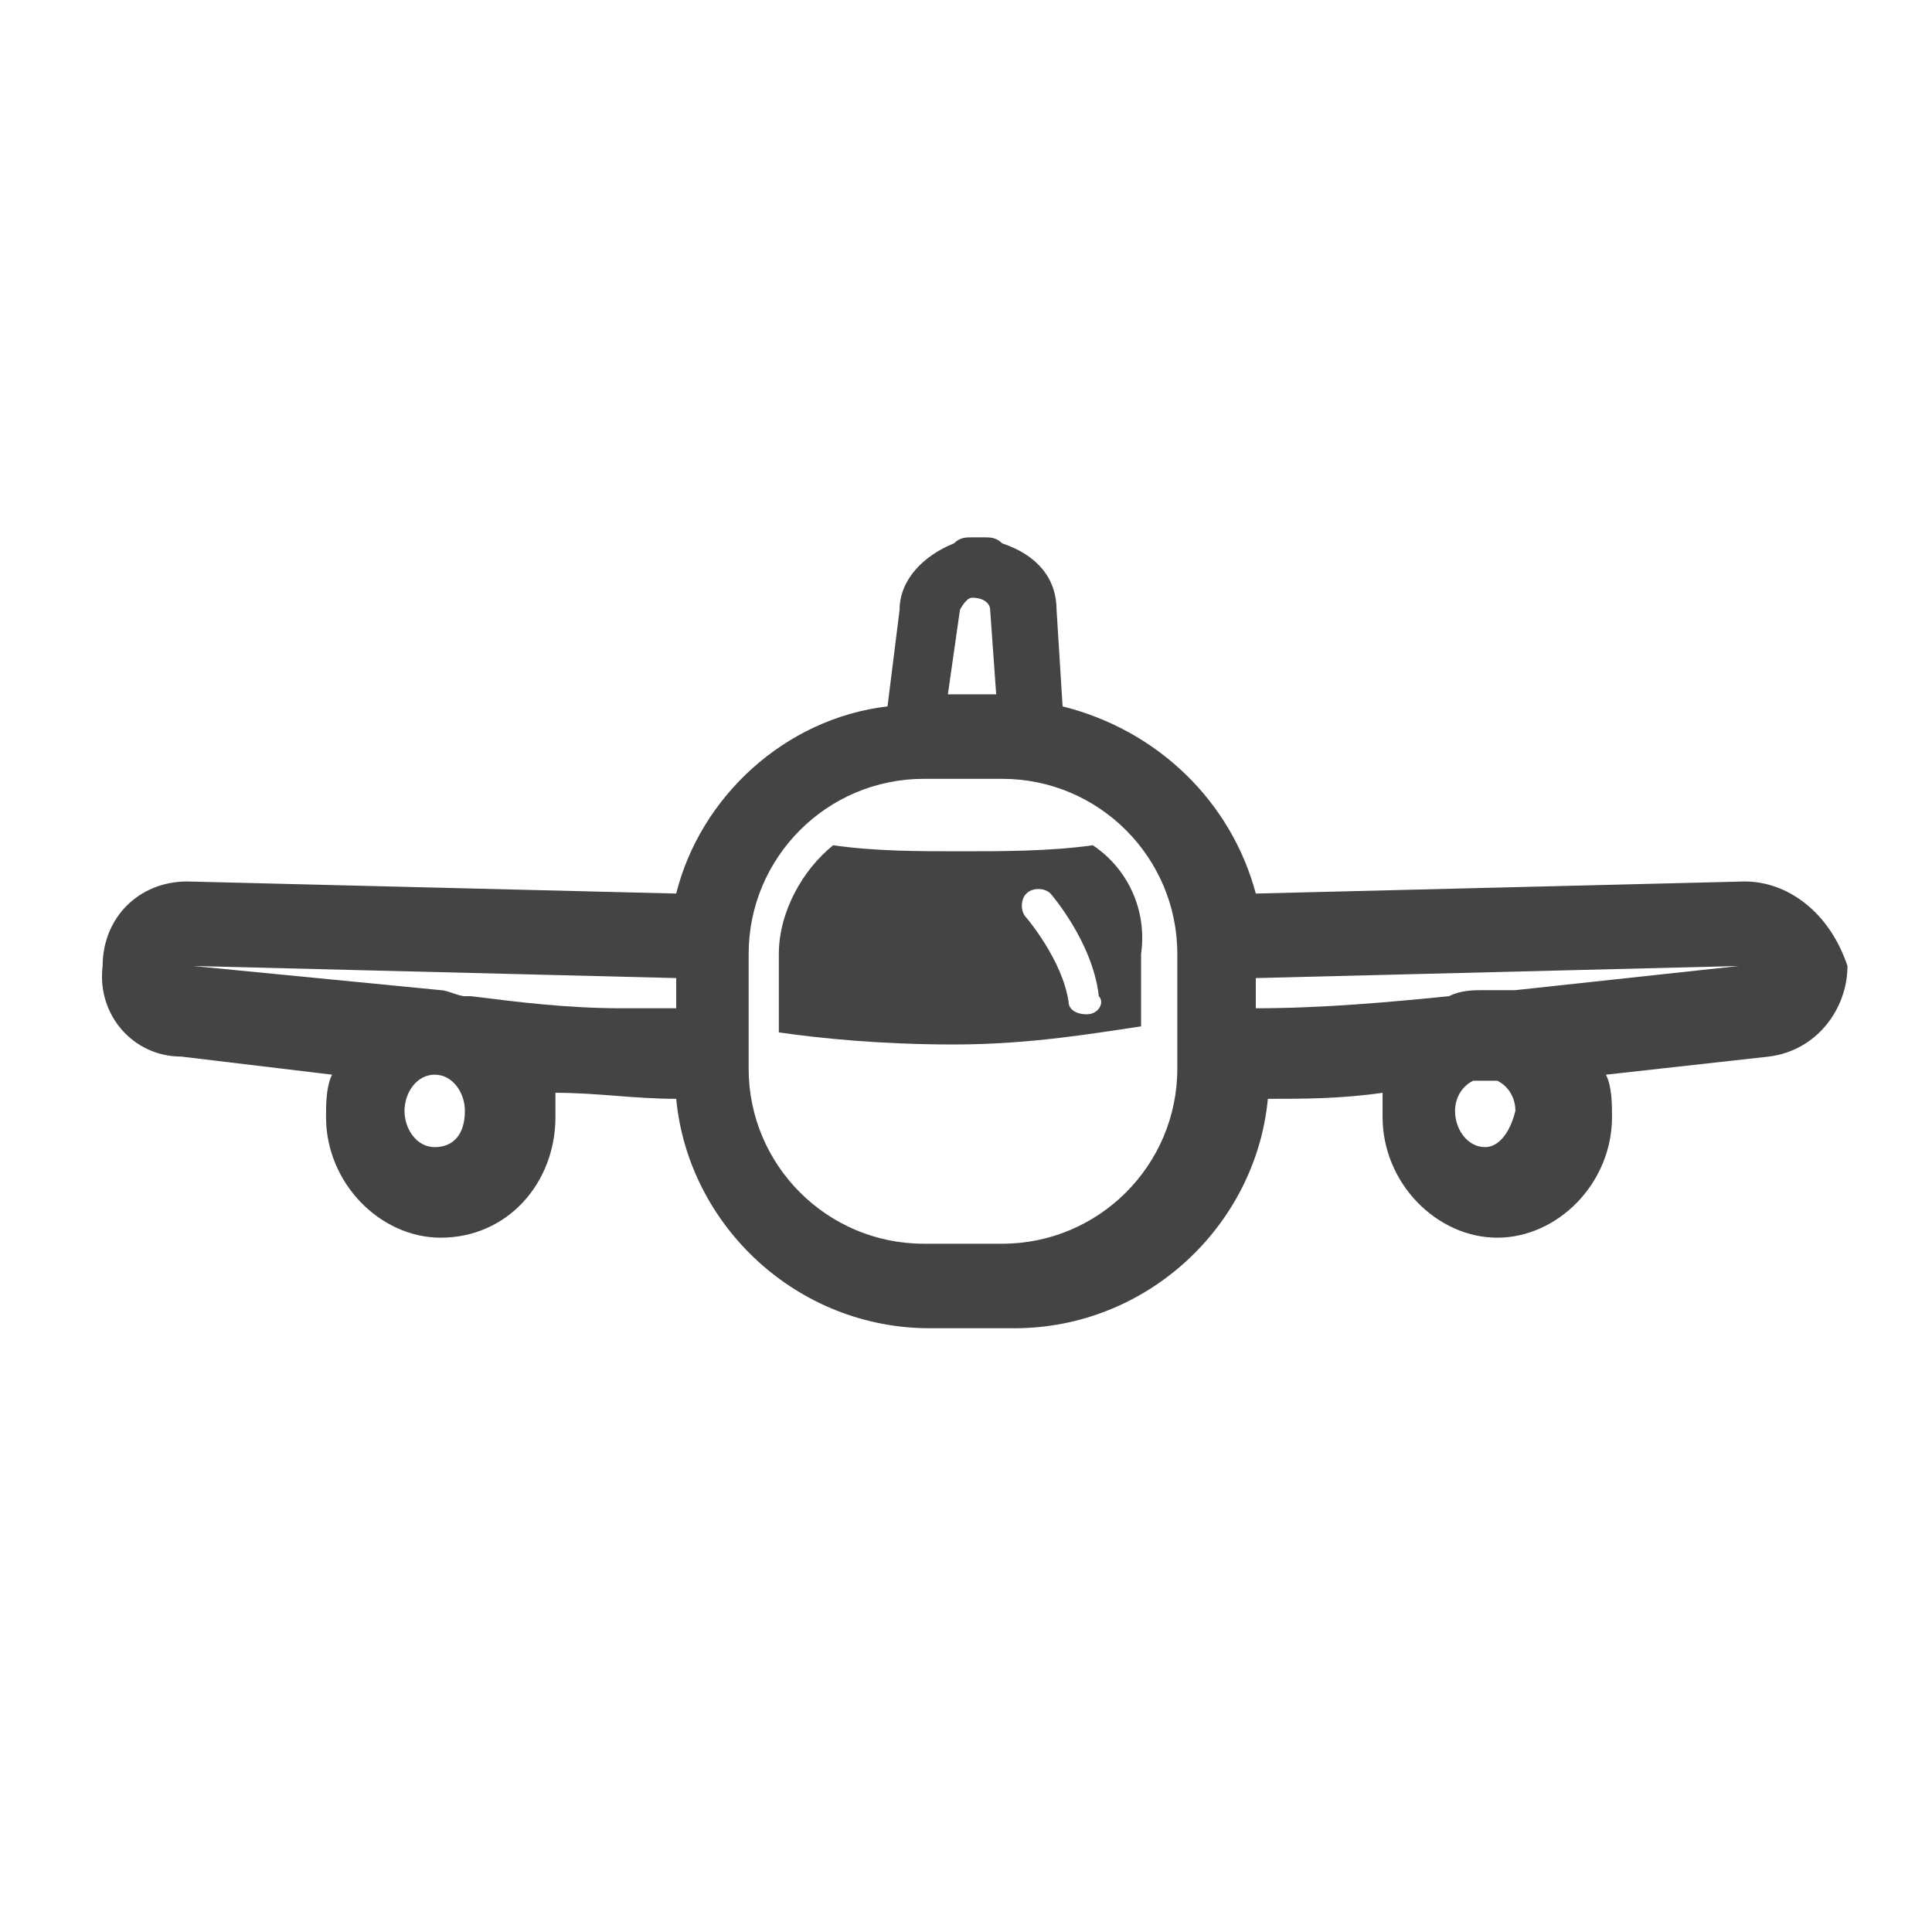 <?xml version="1.0" encoding="utf-8"?>
<!-- Generated by IcoMoon.io -->
<!DOCTYPE svg PUBLIC "-//W3C//DTD SVG 1.1//EN" "http://www.w3.org/Graphics/SVG/1.1/DTD/svg11.dtd">
<svg version="1.1" xmlns="http://www.w3.org/2000/svg" xmlns:xlink="http://www.w3.org/1999/xlink" width="32" height="32" viewBox="0 0 32 32">
<path fill="#444444" d="M28.9 14.6c0 0-0.1 0 0 0l-8.1 0.2c-0.4-1.5-1.6-2.7-3.2-3.1l-0.1-1.6c0-0.5-0.3-0.9-0.9-1.1-0.1-0.1-0.2-0.1-0.3-0.1h-0.2c-0.1 0-0.2 0-0.3 0.1-0.5 0.2-0.9 0.6-0.9 1.1l-0.2 1.6c-1.7 0.2-3.1 1.5-3.5 3.1l-8.1-0.2c0 0 0 0 0 0-0.8 0-1.4 0.6-1.4 1.4-0.1 0.8 0.5 1.5 1.3 1.5l2.5 0.3c-0.1 0.2-0.1 0.5-0.1 0.7 0 1.1 0.9 2 1.9 2 1.1 0 1.9-0.9 1.9-2 0-0.1 0-0.3 0-0.4 0.7 0 1.3 0.1 2 0.1 0.2 2.1 2 3.8 4.2 3.8h1.4c2.2 0 4-1.7 4.2-3.8 0.6 0 1.2 0 1.9-0.1 0 0.1 0 0.2 0 0.4 0 1.1 0.9 2 1.9 2s1.9-0.9 1.9-2c0-0.2 0-0.5-0.1-0.7l2.7-0.3c0.8-0.1 1.3-0.8 1.3-1.5-0.3-0.9-1-1.4-1.7-1.4zM7.2 19c-0.3 0-0.5-0.3-0.5-0.6s0.2-0.6 0.5-0.6c0.3 0 0.5 0.3 0.5 0.6 0 0.4-0.2 0.6-0.5 0.6zM11.1 16.7c-0.3 0-0.5 0-0.8 0-0.9 0-1.7-0.1-2.5-0.2h-0.1c-0.1 0-0.3-0.1-0.4-0.1 0 0 0 0 0 0v0l-4.1-0.4 8 0.2v0.5zM15.9 10.1c0 0 0.1-0.2 0.2-0.2 0.2 0 0.3 0.1 0.3 0.2l0.1 1.4h-0.8l0.2-1.4zM19.5 17.7c0 1.6-1.3 2.9-2.9 2.9h-1.3c-1.6 0-2.9-1.3-2.9-2.9v-1.9c0-1.6 1.3-2.9 2.9-2.9h1.3c1.6 0 2.9 1.3 2.9 2.9v1.9zM24.6 19c-0.3 0-0.5-0.3-0.5-0.6 0-0.2 0.1-0.4 0.3-0.5 0.1 0 0.2 0 0.4 0 0.2 0.1 0.3 0.3 0.3 0.5-0.1 0.4-0.3 0.6-0.5 0.6zM25.1 16.4c-0.1 0-0.2 0-0.3 0s-0.2 0-0.2 0c-0.2 0-0.4 0-0.6 0.1-1 0.1-2.1 0.2-3.2 0.2v-0.5l8-0.2-3.7 0.4z"></path>
<path fill="#444444" d="M18.1 14c-0.7 0.1-1.5 0.1-2.2 0.1s-1.4 0-2.1-0.1c-0.5 0.4-0.9 1.1-0.9 1.8v1.3c0.7 0.1 1.7 0.2 2.9 0.2 1.3 0 2.4-0.2 3.1-0.3v-1.2c0.1-0.7-0.2-1.4-0.8-1.8zM18 16.8c0 0 0 0 0 0-0.2 0-0.3-0.1-0.3-0.2-0.1-0.7-0.7-1.4-0.7-1.4-0.1-0.1-0.1-0.3 0-0.4s0.3-0.1 0.4 0c0 0 0.7 0.8 0.8 1.7 0.1 0.1 0 0.3-0.2 0.3z"></path>
</svg>
